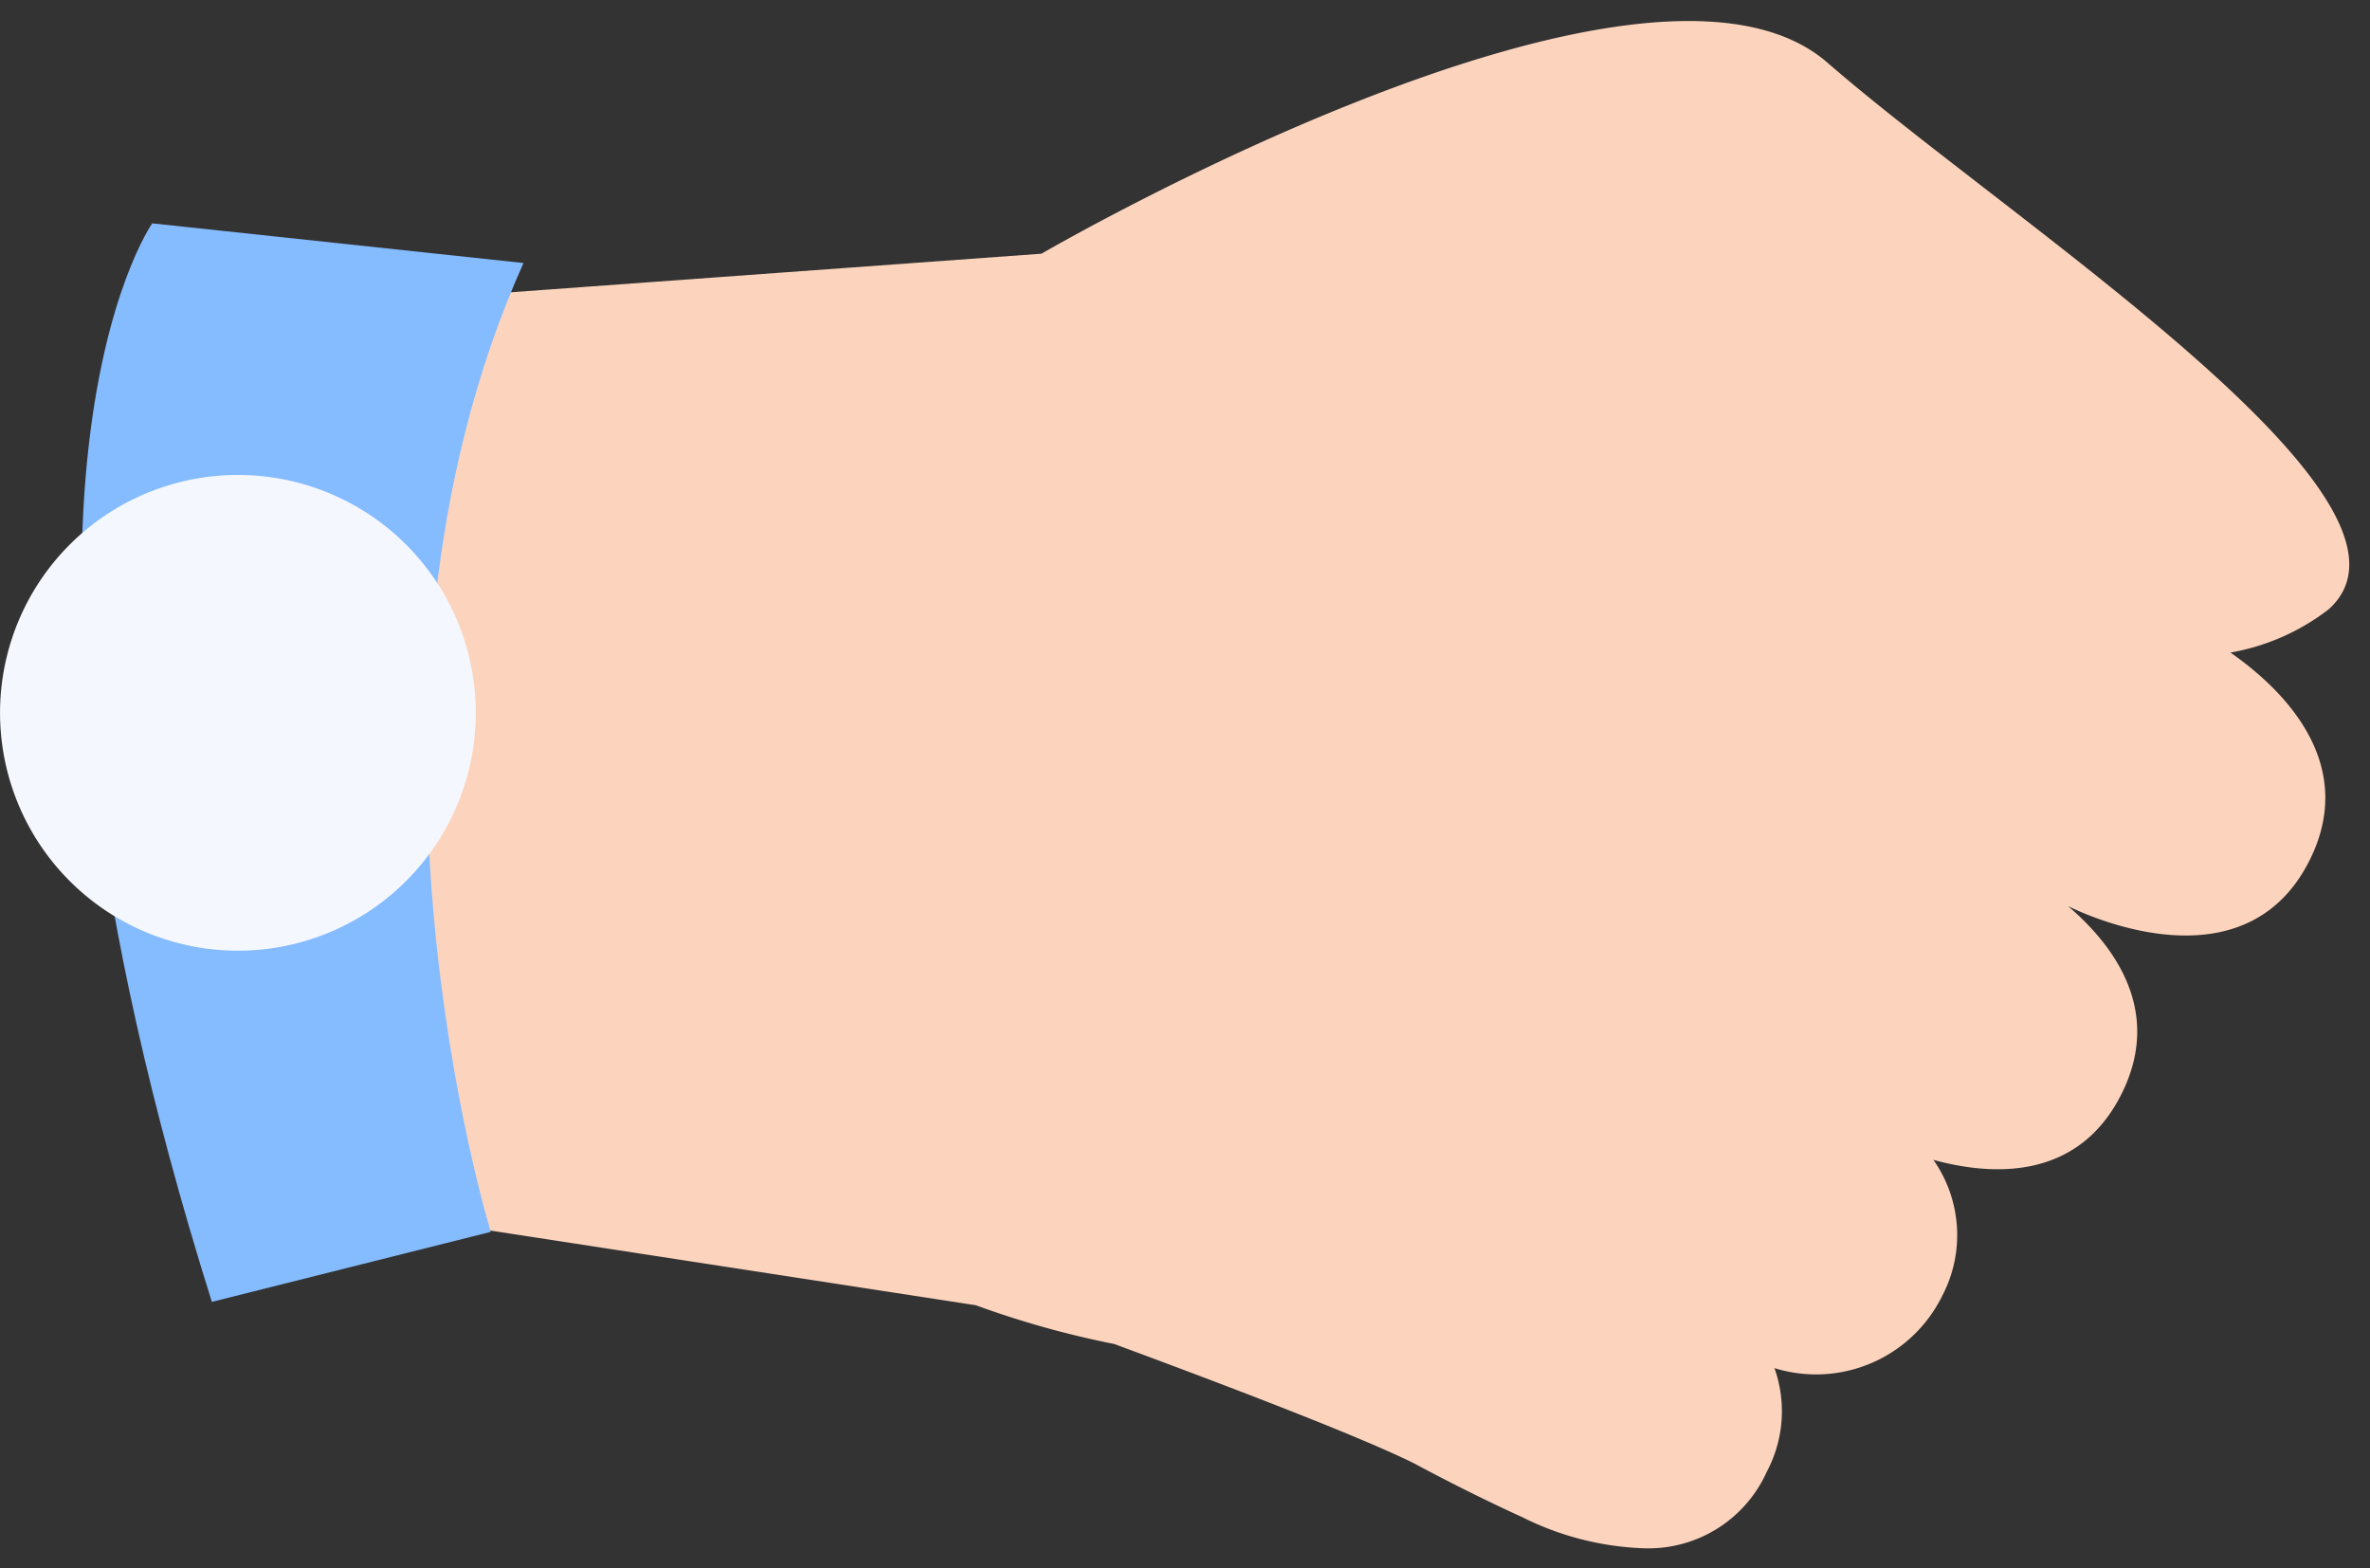 <svg xmlns="http://www.w3.org/2000/svg" width="57.958" height="38.352" viewBox="0 0 57.958 38.352">
  <rect x="0" y="0" width="57.958" height="38.352" fill="#333333" stroke="none"/>
  <g transform="translate(-359.289 -397.626)">
    <path d="M4918.581-2689.408s-1.126-.5-2.641-1.313c-1.319-.655-4.488-1.867-7.332-2.919a22.761,22.761,0,0,1-3.386-.948l-13-2-.508-5.413-.034.008-.1-1.422-.047-.5.012,0-1.058-15.2,16.342-1.188s14.73-8.578,19.223-4.669,15.184,10.716,12.258,13.362a5.462,5.462,0,0,1-2.406,1.061c1.234.861,3.124,2.659,1.951,5.049-1.551,3.156-5.365,1.426-5.923,1.151,1.133.968,2.309,2.558,1.323,4.565-1.066,2.17-3.2,2.03-4.615,1.641a3.2,3.2,0,0,1,.213,3.331,3.437,3.437,0,0,1-4.1,1.762,3.146,3.146,0,0,1-.187,2.533,3.171,3.171,0,0,1-3.043,1.871A7.158,7.158,0,0,1,4918.581-2689.408Z" transform="translate(-4522.07 3124.133)" fill="#fcd4bd" stroke="rgba(0,0,0,0)" stroke-miterlimit="10" stroke-width="1"/>
    <path d="M371.291,427.751s-4.009-12.988.8-23.693l-9.079-.97s-4.732,6.685,1.458,26.375Z" fill="#84bcff"/>
    <path d="M366.523,420.7a5.817,5.817,0,1,1,4.226-7.058,5.817,5.817,0,0,1-4.226,7.058" fill="#f5f7fe"/>
  </g>
</svg>
